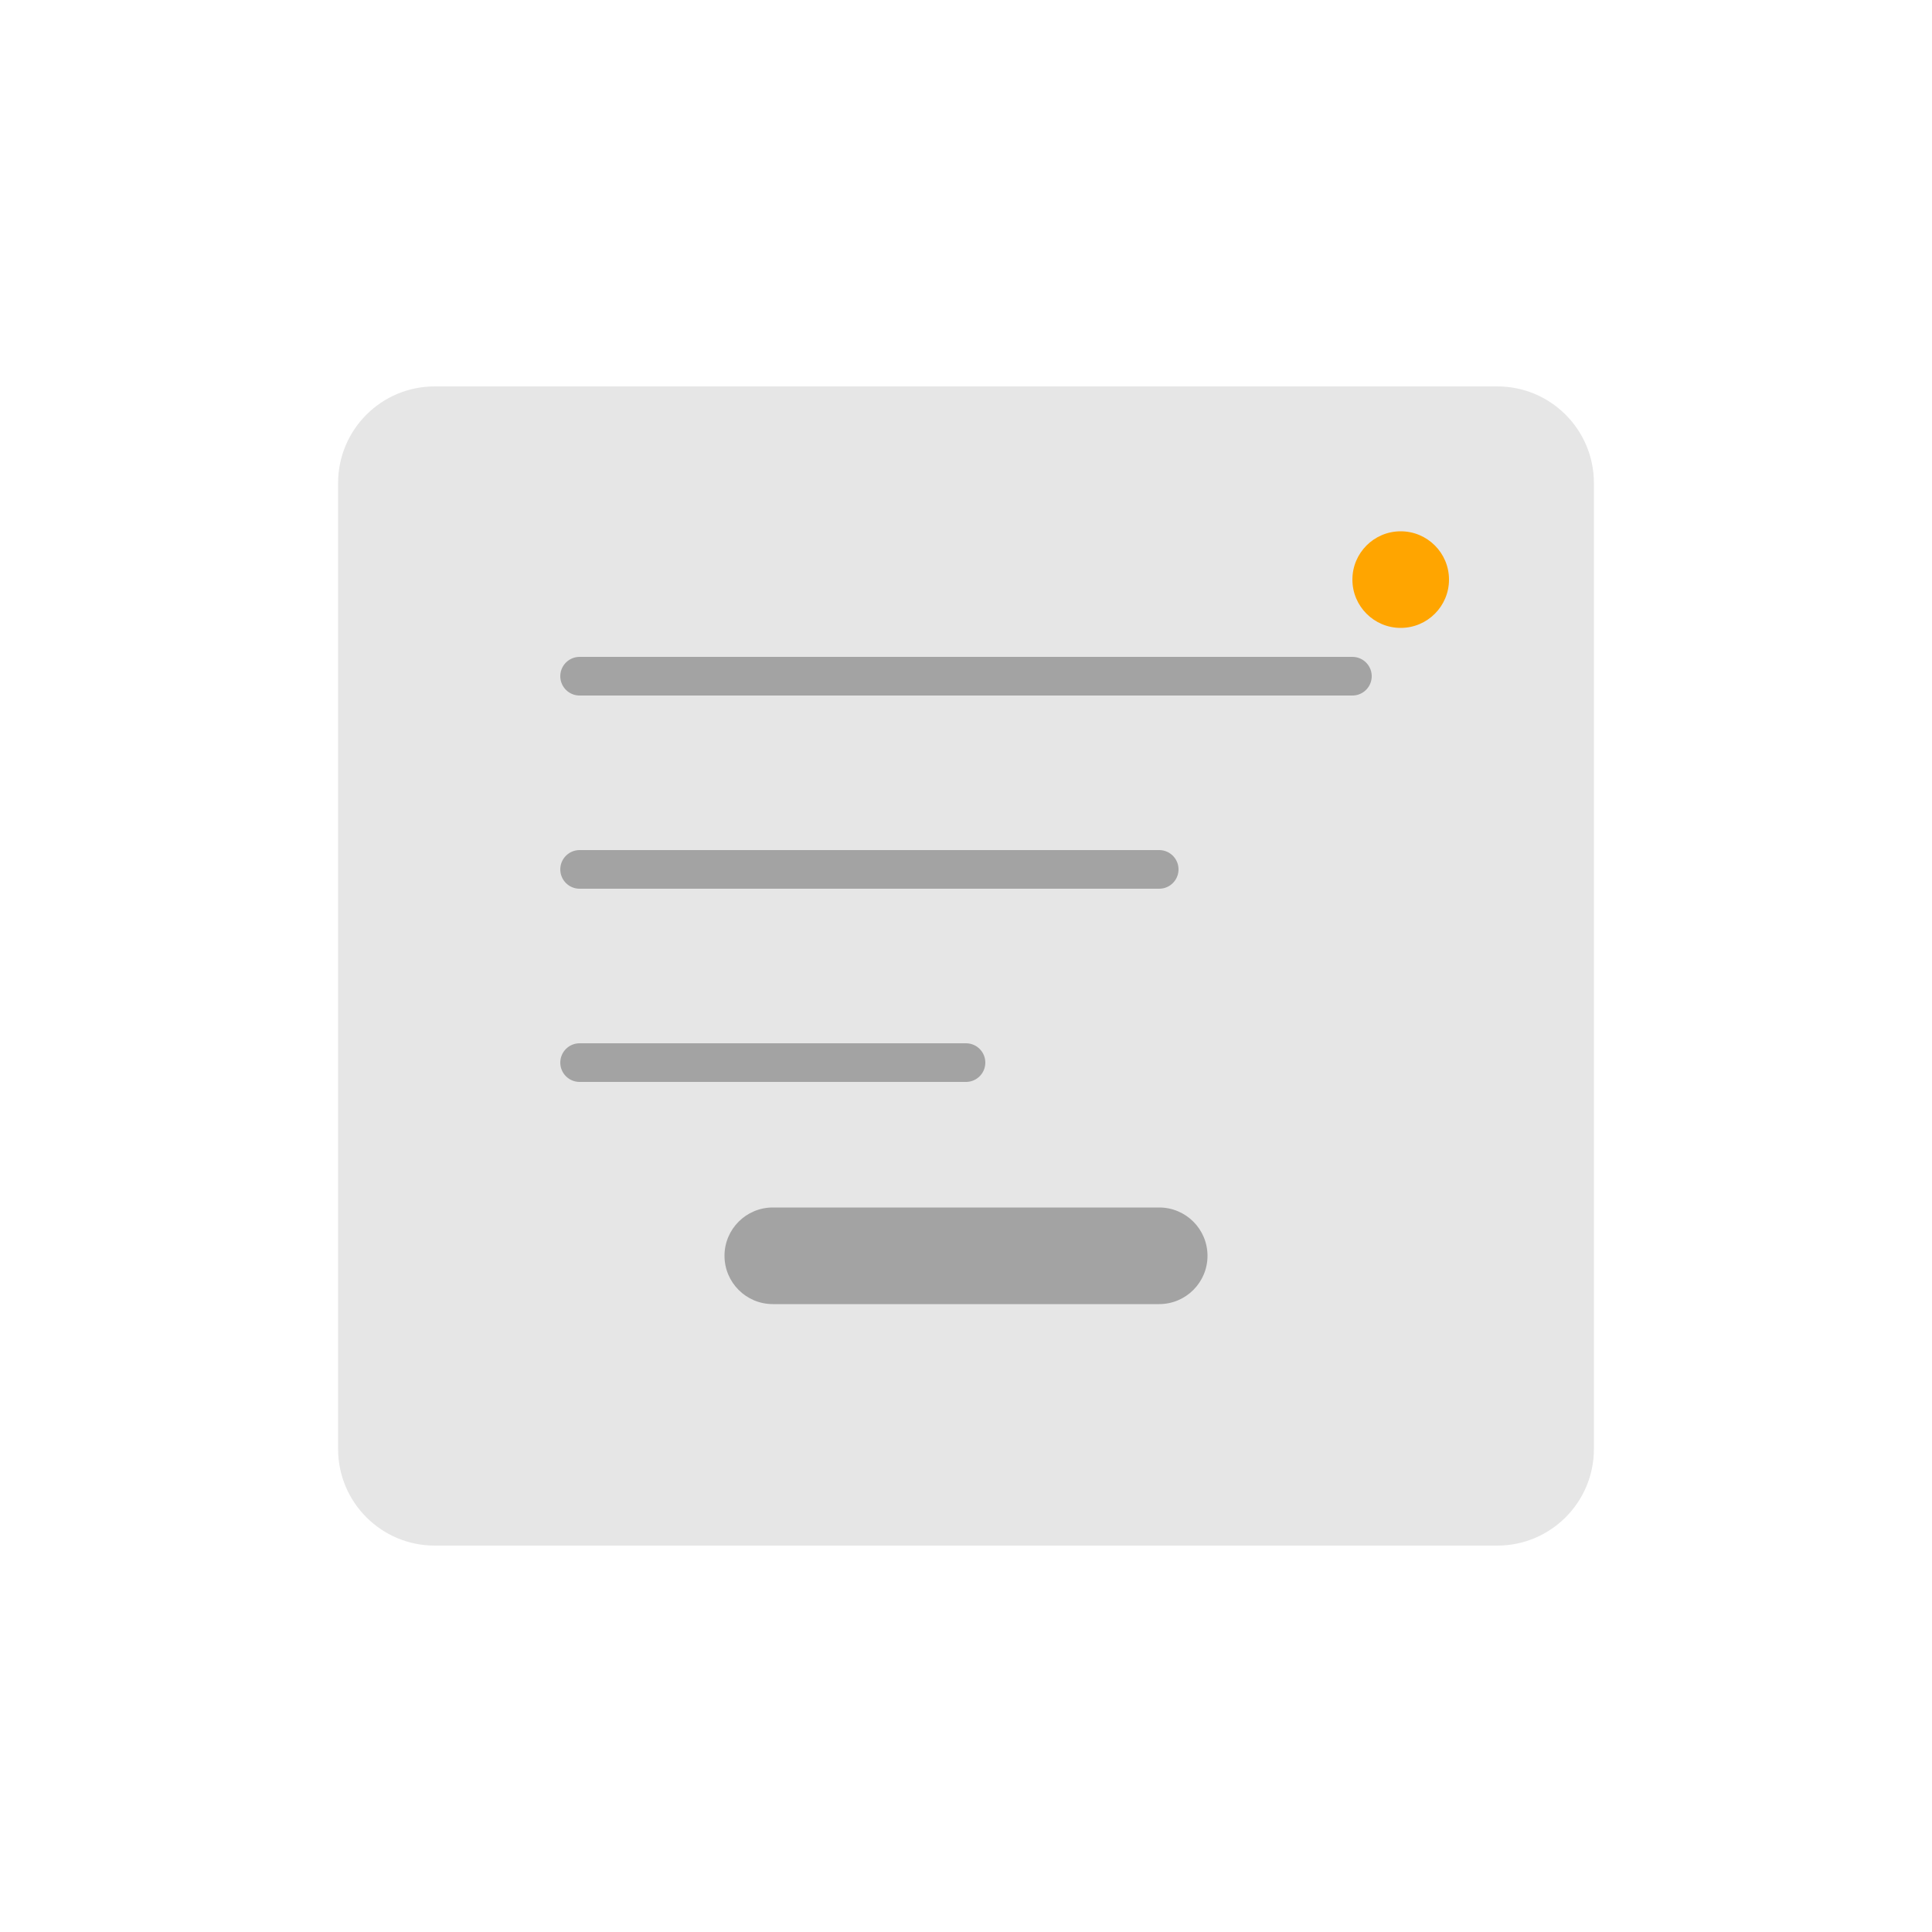 <svg xmlns="http://www.w3.org/2000/svg" width="200" height="200" viewBox="0 0 200 200" fill="none">
  <path d="M45 40H155C160.523 40 165 44.477 165 50V150C165 155.523 160.523 160 155 160H45C39.477 160 35 155.523 35 150V50C35 44.477 39.477 40 45 40Z" fill="#E6E6E6"/>
  <path d="M60 70H140M60 90H120M60 110H100" stroke="#A3A3A3" stroke-width="4" stroke-linecap="round"/>
  <path d="M150 60C150 62.761 147.761 65 145 65C142.239 65 140 62.761 140 60C140 57.239 142.239 55 145 55C147.761 55 150 57.239 150 60Z" fill="#FFA500"/>
  <path d="M75 130C75 127.239 77.239 125 80 125H120C122.761 125 125 127.239 125 130C125 132.761 122.761 135 120 135H80C77.239 135 75 132.761 75 130Z" fill="#A3A3A3"/>
</svg> 